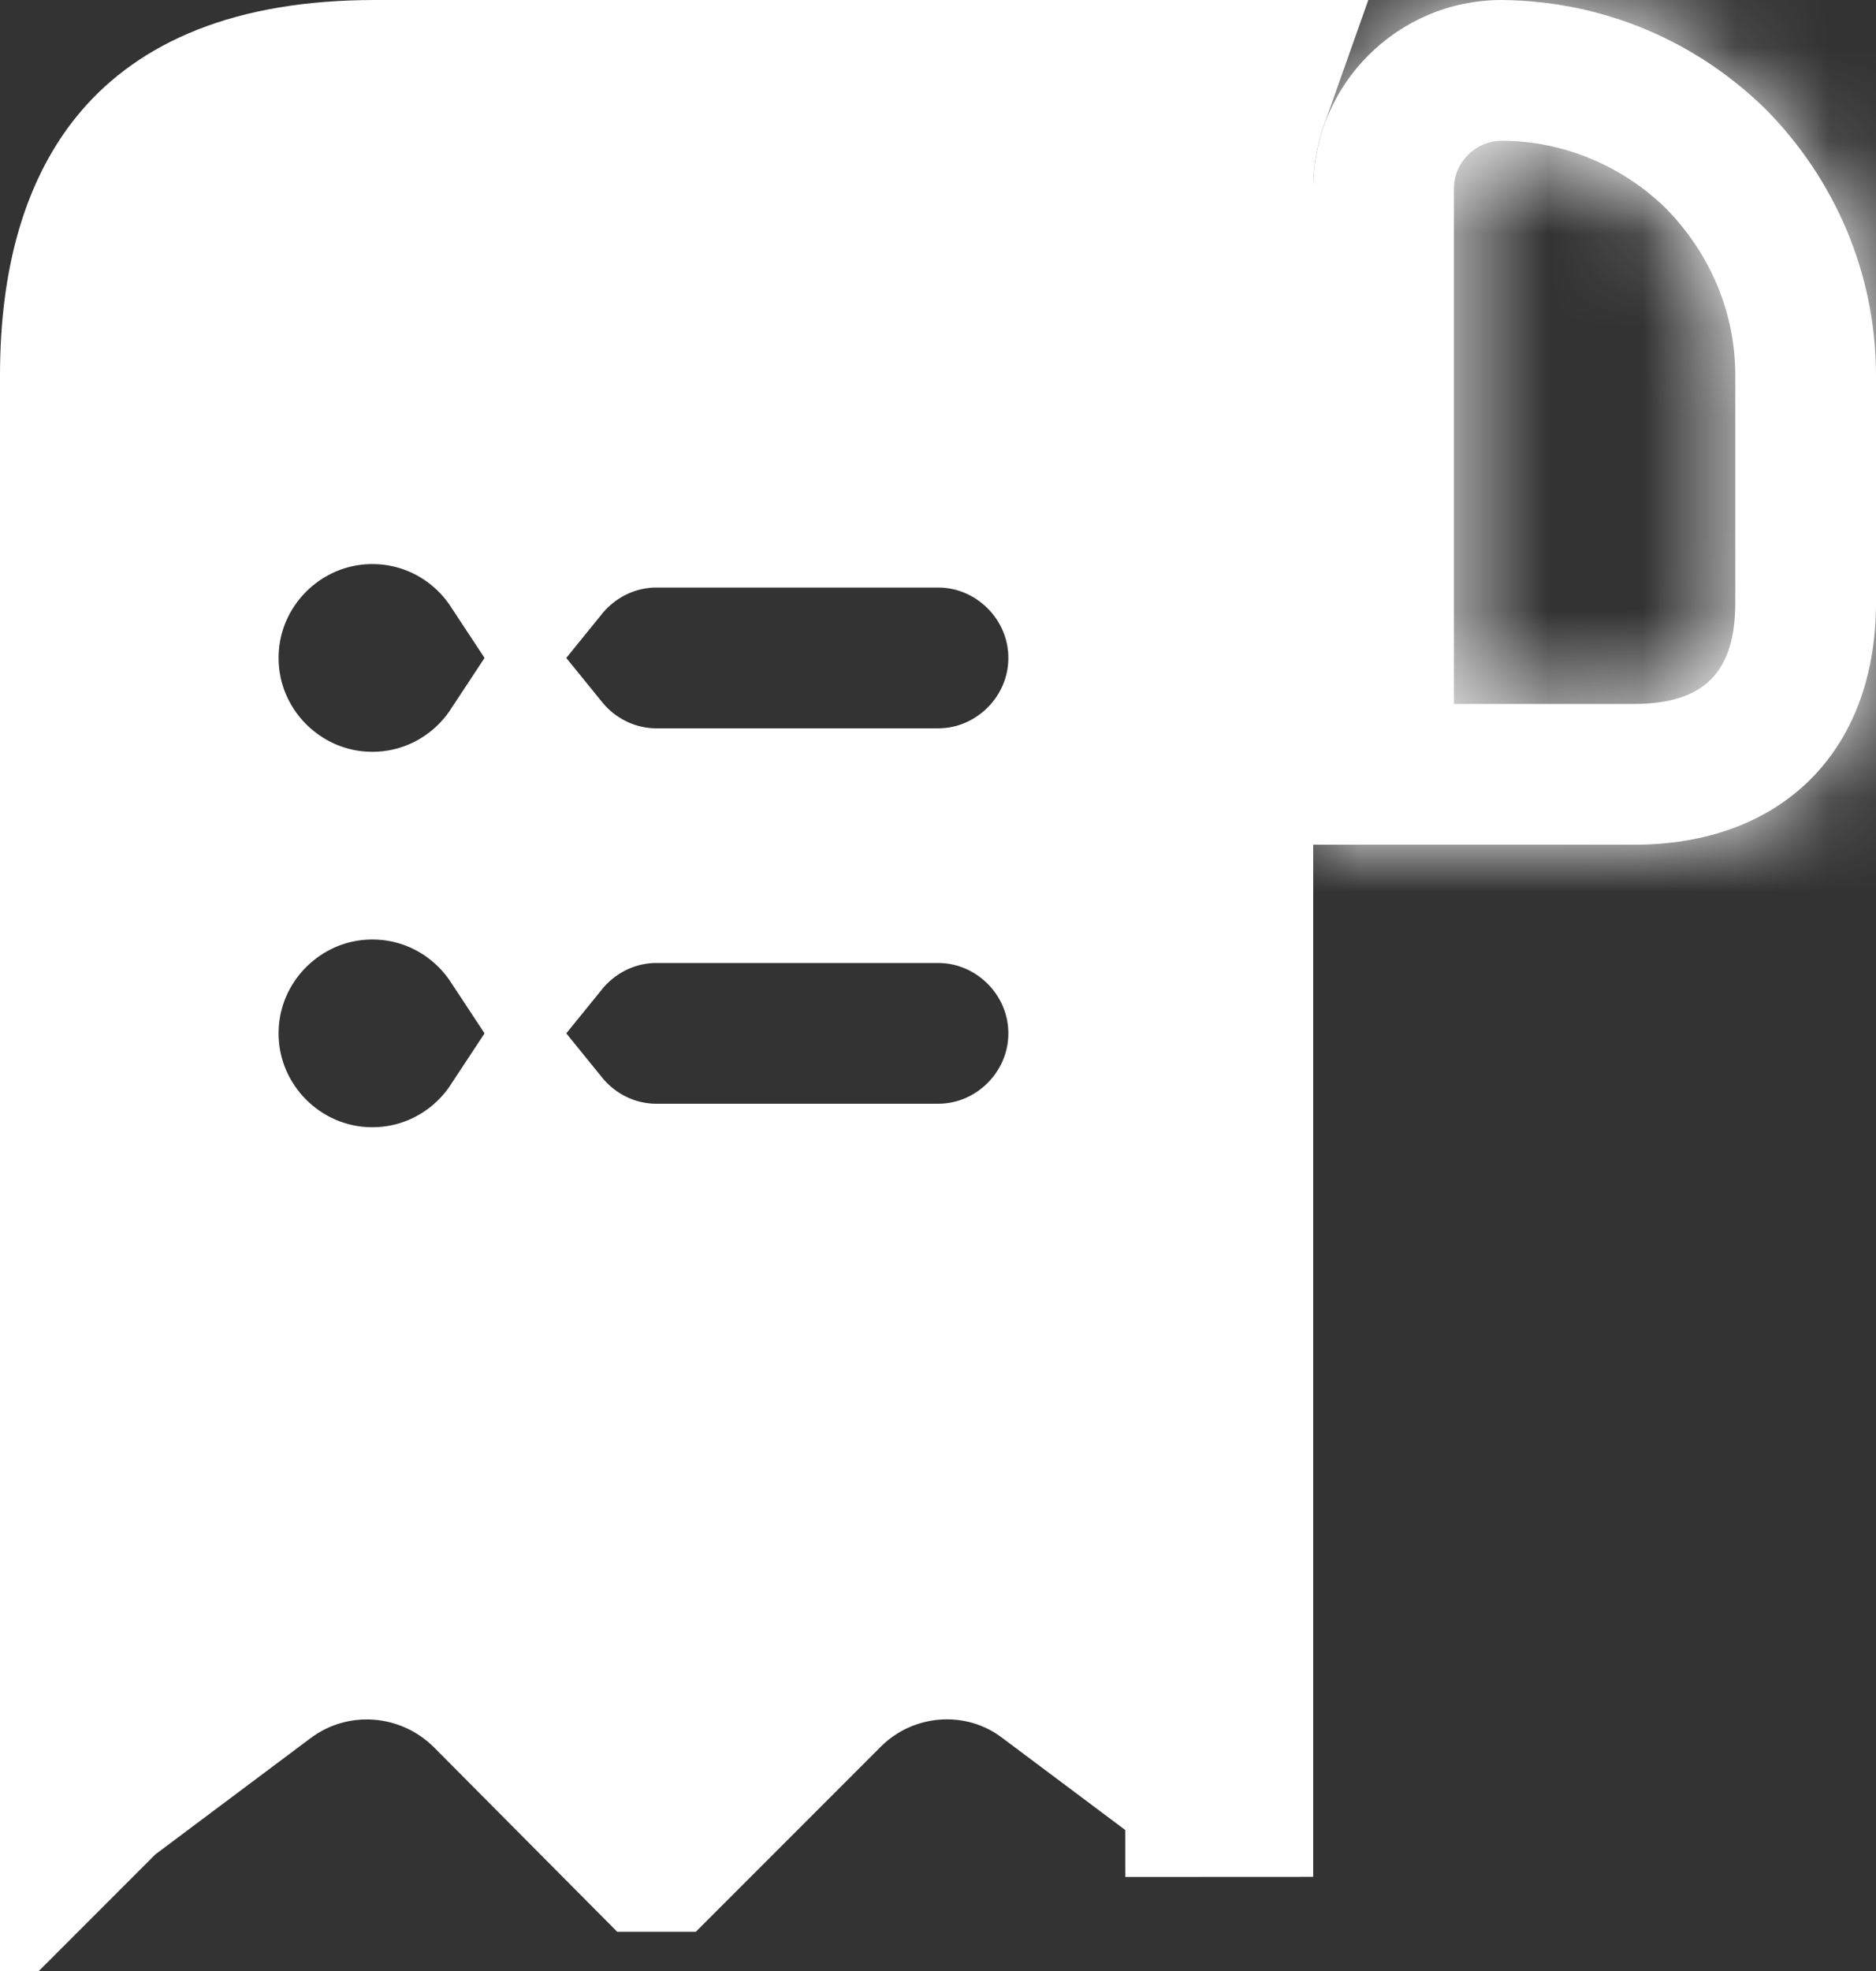 <svg xmlns="http://www.w3.org/2000/svg" width="20" height="21" viewBox="0 0 20 21" fill="none">
    <rect x="0" y="0" width="20" height="21" fill="#333333" stroke="none"/>
    <path d="M3.97 9.01C2.868 9.01 1.97 9.908 1.97 11.01C1.97 12.112 2.868 13.01 3.97 13.01C4.667 13.01 5.282 12.651 5.64 12.108C5.962 12.505 6.453 12.76 7 12.76H10C10.962 12.76 11.75 11.972 11.75 11.01C11.75 10.048 10.962 9.26 10 9.26H7C6.453 9.26 5.962 9.515 5.64 9.912C5.282 9.369 4.667 9.01 3.97 9.01ZM3.97 9.01C4.667 9.01 5.282 8.651 5.64 8.108C5.962 8.505 6.453 8.76 7 8.76H10C10.962 8.76 11.75 7.972 11.75 7.01C11.75 6.048 10.962 5.26 10 5.26H7C6.453 5.26 5.962 5.515 5.64 5.912C5.282 5.369 4.667 5.01 3.97 5.01C2.868 5.01 1.97 5.908 1.97 7.01C1.97 8.112 2.868 9.01 3.97 9.01ZM1.001 18.999L1 19V5V4C1 3.025 1.223 2.298 1.632 1.825C2.017 1.379 2.705 1 4 1H5H13.172C13.061 1.313 13 1.65 13 2V18.997C12.999 18.997 12.998 18.998 12.997 18.998C12.997 18.998 12.997 18.998 12.997 18.998C12.997 18.997 12.996 18.997 12.996 18.997L11.294 17.723C10.499 17.116 9.38 17.206 8.683 17.903L7.004 19.582C7.004 19.582 7.003 19.582 7.003 19.582C7.003 19.582 7.003 19.582 7.002 19.582C7.001 19.582 7.001 19.582 7 19.582C6.999 19.582 6.998 19.582 6.997 19.582C6.997 19.582 6.996 19.582 6.996 19.582L5.339 17.915L5.337 17.913C4.63 17.205 3.513 17.118 2.71 17.72C2.71 17.72 2.71 17.72 2.71 17.72L1.001 18.999L1.001 18.999ZM0.997 19.002C0.997 19.002 0.997 19.002 0.997 19.002C0.997 19.002 0.997 19.002 0.997 19.002Z" fill="white" stroke="white" stroke-width="2"/>
    <mask id="path-2-inside-1_6893_431" fill="white">
    <path d="M16.01 0V1.5C16.67 1.5 17.3 1.77 17.76 2.22C18.24 2.71 18.5 3.34 18.5 4V6.42C18.5 7.16 18.17 7.5 17.42 7.5H15.5V2.01C15.5 1.73 15.73 1.5 16.01 1.5V0ZM16.01 0C14.9 0 14 0.9 14 2.01V9H17.42C19 9 20 8 20 6.42V4C20 2.9 19.55 1.9 18.83 1.17C18.1 0.45 17.11 0.01 16.01 0C16.02 0 16.01 0 16.01 0Z"/>
    </mask>
    <path d="M16.01 0V1.5C16.67 1.5 17.3 1.77 17.76 2.22C18.24 2.71 18.5 3.34 18.5 4V6.42C18.5 7.16 18.17 7.5 17.42 7.5H15.5V2.01C15.5 1.73 15.73 1.5 16.01 1.5V0ZM16.01 0C14.9 0 14 0.9 14 2.01V9H17.42C19 9 20 8 20 6.42V4C20 2.9 19.55 1.9 18.83 1.17C18.1 0.45 17.11 0.01 16.01 0C16.02 0 16.01 0 16.01 0Z" fill="white"/>
    <path d="M16.01 1.5H14.01V3.5H16.01V1.5ZM17.76 2.22L19.189 0.82L19.174 0.805L19.159 0.79L17.76 2.22ZM15.5 7.5H13.5V9.5H15.5V7.5ZM16.01 1.5V3.5H18.01V1.5H16.01ZM14 9H12V11H14V9ZM18.83 1.17L20.254 -0.234L20.244 -0.244L20.234 -0.254L18.83 1.17ZM14.01 0V1.5H18.01V0H14.01ZM16.01 3.5C16.127 3.5 16.261 3.551 16.361 3.65L19.159 0.79C18.339 -0.011 17.213 -0.5 16.01 -0.5V3.5ZM16.331 3.62C16.457 3.748 16.5 3.88 16.5 4H20.5C20.5 2.8 20.023 1.672 19.189 0.82L16.331 3.62ZM16.5 4V6.42H20.5V4H16.5ZM16.5 6.42C16.5 6.539 16.469 6.184 16.822 5.828C17.178 5.47 17.537 5.5 17.42 5.5V9.5C18.053 9.5 18.952 9.36 19.66 8.647C20.366 7.936 20.5 7.041 20.5 6.42H16.5ZM17.42 5.5H15.5V9.5H17.42V5.5ZM17.5 7.5V2.01H13.5V7.5H17.5ZM17.5 2.01C17.5 2.835 16.835 3.5 16.01 3.5V-0.5C14.625 -0.5 13.5 0.625 13.5 2.01H17.5ZM18.01 1.5V0H14.01V1.5H18.01ZM16.01 -2C13.795 -2 12 -0.205 12 2.01H16C16 2.007 16 2.006 16 2.006C16 2.006 16 2.007 16 2.007C16 2.007 16.001 2.005 16.003 2.003C16.005 2.001 16.007 2 16.007 2C16.007 2 16.006 2 16.006 2C16.006 2 16.007 2 16.01 2V-2ZM12 2.01V9H16V2.01H12ZM14 11H17.42V7H14V11ZM17.42 11C18.638 11 19.828 10.606 20.717 9.717C21.606 8.828 22 7.638 22 6.42H18C18 6.782 17.894 6.882 17.888 6.888C17.883 6.894 17.782 7 17.42 7V11ZM22 6.42V4H18V6.42H22ZM22 4C22 2.343 21.321 0.847 20.254 -0.234L17.406 2.574C17.779 2.953 18 3.457 18 4H22ZM20.234 -0.254C19.147 -1.326 17.665 -1.985 16.028 -2L15.992 2C16.555 2.005 17.053 2.226 17.426 2.594L20.234 -0.254ZM16.01 2C16.01 2 16.01 2 16.01 2C16.01 2 16.01 2 16.01 2C16.01 2 16.01 2 16.01 2C16.01 2 16.01 2 16.01 2C16.01 2 16.01 2 16.01 2C16.01 2 16.01 2 16.01 2C16.01 2 16.01 2 16.01 2C16.01 2 16.01 2 16.011 2C16.011 2 16.011 2 16.011 2C16.011 2 16.011 2 16.011 2C16.011 2 16.011 2 16.011 2C16.011 2 16.011 2 16.011 2C16.011 2 16.011 2 16.011 2C16.011 2 16.011 2 16.011 2C16.011 2 16.011 2 16.011 2C16.011 2 16.011 2 16.011 2C16.011 2 16.011 2 16.011 2C16.011 2 16.011 2 16.011 2C16.011 2 16.011 2 16.011 2C16.011 2 16.011 2 16.011 2C16.011 2 16.011 2 16.011 2C16.011 2 16.011 2 16.011 2C16.011 2 16.011 2 16.011 2C16.011 2 16.011 2 16.011 2C16.011 2 16.011 2 16.011 2C16.011 2 16.011 2 16.011 2C16.011 2 16.011 2 16.011 2C16.011 2 16.012 2 16.012 2C16.012 2 16.012 2 16.012 2C16.012 2 16.012 2 16.012 2C16.012 2 16.012 2 16.012 2C16.012 2 16.012 2 16.012 2C16.012 2 16.012 2 16.012 2C16.012 2 16.012 2 16.012 2C16.012 2 16.012 2 16.012 2C16.012 2 16.012 2 16.012 2C16.012 2 16.012 2 16.012 2C16.012 2 16.012 2 16.012 2C16.012 2 16.012 2 16.012 2C16.012 2 16.012 2 16.012 2C16.012 2 16.012 2 16.012 2C16.012 2 16.012 2 16.012 2C16.012 2 16.012 2 16.012 2C16.012 2 16.012 2 16.012 2C16.012 2 16.012 2 16.012 2C16.012 2 16.012 2 16.012 2C16.012 2 16.012 2 16.012 2C16.012 2 16.012 2 16.012 2C16.012 2 16.012 2 16.012 2C16.012 2 16.012 2 16.012 2C16.012 2 16.012 2 16.012 2C16.012 2 16.012 2 16.012 2C16.012 2 16.012 2 16.012 2C16.012 2 16.012 2 16.012 2C16.012 2 16.013 2 16.013 2C16.013 2 16.013 2 16.013 2C16.013 2 16.013 2 16.013 2C16.013 2 16.013 2 16.013 2C16.013 2 16.013 2 16.013 2C16.013 2 16.013 2 16.013 2C16.013 2 16.013 2 16.013 2C16.013 2 16.013 2 16.013 2C16.013 2 16.013 2 16.013 2C16.013 2 16.013 2 16.013 2C16.013 2 16.013 2 16.013 2C16.013 2 16.013 2 16.013 2C16.013 2 16.013 2 16.013 2C16.013 2 16.013 2 16.013 2C16.013 2 16.013 2 16.013 2C16.013 2 16.013 2 16.013 2C16.013 2 16.013 2 16.013 2C16.013 2 16.013 2 16.013 2C16.013 2 16.013 2 16.013 2C16.013 2 16.013 2 16.013 2C16.013 2 16.013 2 16.013 2C16.013 2 16.013 2 16.013 2C16.013 2 16.013 2 16.013 2C16.013 2 16.013 2 16.013 2C16.013 2 16.013 2 16.013 2C16.013 2 16.013 2 16.013 2C16.013 2 16.013 2 16.013 2C16.013 2 16.013 2 16.013 2C16.013 2 16.013 2 16.013 2C16.013 2 16.013 2 16.013 2C16.013 2 16.014 2 16.014 2C16.014 2 16.014 2 16.014 2C16.014 2 16.014 2 16.014 2C16.014 2 16.014 2 16.014 2C16.014 2 16.014 2 16.014 2C16.014 2 16.014 2 16.014 2C16.014 2 16.014 2 16.014 2C16.014 2 16.014 2 16.014 2C16.014 2 16.014 2 16.014 2C16.014 2 16.014 2 16.014 2C16.014 2 16.014 2 16.014 2C16.014 2 16.014 2 16.014 2C16.014 2 16.014 2 16.014 2C16.014 2 16.014 2 16.014 2C16.014 2 16.014 2 16.014 2C16.014 2 16.014 2 16.014 2C16.014 2 16.014 2 16.014 2C16.014 2 16.014 2 16.014 2C16.014 2 16.014 2 16.014 2C16.014 2 16.014 2 16.014 2C16.014 2 16.014 2 16.014 2C16.014 2 16.014 2 16.014 2C16.014 2 16.014 2 16.014 2C16.014 2 16.014 2 16.014 2C16.014 2 16.014 2 16.014 2C16.014 2 16.014 2 16.014 2C16.014 2 16.014 2 16.014 2C16.014 2 16.014 2 16.014 2C16.014 2 16.014 2 16.014 2C16.014 2 16.014 2 16.014 2C16.014 2 16.014 2 16.014 2C16.014 2 16.014 2 16.014 2C16.014 2 16.014 2 16.014 2C16.014 2 16.014 2 16.014 2C16.014 2 16.014 2 16.014 2C16.014 2 16.014 2 16.014 2C16.014 2 16.014 2 16.014 2C16.014 2 16.014 2 16.014 2C16.014 2 16.014 2 16.014 2C16.014 2 16.014 2 16.014 2C16.014 2 16.014 2 16.014 2C16.014 2 16.014 2 16.014 2C16.014 2 16.014 2 16.014 2C16.014 2 16.014 2 16.014 2C16.014 2 16.014 2 16.014 2C16.014 2 16.014 2 16.014 2C16.014 2 16.014 2 16.014 2C16.014 2 16.014 2 16.014 2C16.014 2 16.014 2 16.014 2C16.014 2 16.014 2 16.014 2C16.014 2 16.014 2 16.014 2C16.014 2 16.014 2 16.014 2C16.014 2 16.014 2 16.014 2C16.014 2 16.014 2 16.014 2C16.014 2 16.014 2 16.014 2C16.014 2 16.014 2 16.014 2C16.014 2 16.014 2 16.014 2C16.014 2 16.014 2 16.014 2C16.014 2 16.014 2 16.014 2C16.014 2 16.014 2 16.014 2C16.014 2 16.014 2 16.014 2C16.014 2 16.014 2 16.014 2C16.014 2 16.014 2 16.014 2C16.014 2 16.014 2 16.014 2C16.014 2 16.014 2 16.014 2C16.014 2 16.014 2 16.014 2C16.014 2 16.014 2 16.014 2C16.014 2 16.014 2 16.014 2C16.014 2 16.014 2 16.014 2C16.014 2 16.014 2 16.014 2C16.014 2 16.014 2 16.014 2C16.014 2 16.014 2 16.014 2C16.014 2 16.014 2 16.014 2C16.014 2 16.014 2 16.014 2C16.014 2 16.014 2 16.014 2C16.014 2 16.014 2 16.014 2C16.014 2 16.014 2 16.014 2C16.014 2 16.014 2 16.014 2C16.014 2 16.014 2 16.014 2C16.014 2 16.014 2 16.014 2C16.014 2 16.014 2 16.014 2C16.014 2 16.014 2 16.014 2C16.014 2 16.014 2 16.014 2C16.014 2 16.014 2 16.014 2C16.014 2 16.014 2 16.014 2C16.014 2 16.014 2 16.014 2C16.014 2 16.014 0 16.014 -2C16.014 -2 16.014 -2 16.014 -2H16.014C16.014 -2 16.014 -2 16.014 -2C16.014 -2 16.014 -2 16.014 -2C16.014 -2 16.014 -2 16.014 -2C16.014 -2 16.014 -2 16.014 -2C16.014 -2 16.014 -2 16.014 -2C16.014 -2 16.014 -2 16.014 -2C16.014 -2 16.014 -2 16.014 -2C16.014 -2 16.014 -2 16.014 -2C16.014 -2 16.014 -2 16.014 -2C16.014 -2 16.014 -2 16.014 -2C16.014 -2 16.014 -2 16.014 -2C16.014 -2 16.014 -2 16.014 -2C16.014 -2 16.014 -2 16.014 -2C16.014 -2 16.014 -2 16.014 -2C16.014 -2 16.014 -2 16.014 -2C16.014 -2 16.014 -2 16.014 -2C16.014 -2 16.014 -2 16.014 -2C16.014 -2 16.014 -2 16.014 -2C16.014 -2 16.014 -2 16.014 -2C16.014 -2 16.014 -2 16.014 -2C16.014 -2 16.014 -2 16.014 -2C16.014 -2 16.014 -2 16.014 -2C16.014 -2 16.014 -2 16.014 -2C16.014 -2 16.014 -2 16.014 -2C16.014 -2 16.014 -2 16.014 -2C16.014 -2 16.014 -2 16.014 -2C16.014 -2 16.014 -2 16.014 -2C16.014 -2 16.014 -2 16.014 -2C16.014 -2 16.014 -2 16.014 -2C16.014 -2 16.014 -2 16.014 -2C16.014 -2 16.014 -2 16.014 -2C16.014 -2 16.014 -2 16.014 -2C16.014 -2 16.014 -2 16.014 -2C16.014 -2 16.014 -2 16.014 -2C16.014 -2 16.014 -2 16.014 -2C16.014 -2 16.014 -2 16.014 -2C16.014 -2 16.014 -2 16.014 -2C16.014 -2 16.014 -2 16.014 -2C16.014 -2 16.014 -2 16.014 -2C16.014 -2 16.014 -2 16.014 -2C16.014 -2 16.014 -2 16.014 -2C16.014 -2 16.014 -2 16.014 -2C16.014 -2 16.014 -2 16.014 -2C16.014 -2 16.014 -2 16.014 -2C16.014 -2 16.014 -2 16.014 -2C16.014 -2 16.014 -2 16.014 -2C16.014 -2 16.014 -2 16.014 -2C16.014 -2 16.014 -2 16.014 -2C16.014 -2 16.014 -2 16.014 -2C16.014 -2 16.014 -2 16.014 -2C16.014 -2 16.014 -2 16.014 -2C16.014 -2 16.014 -2 16.014 -2C16.014 -2 16.014 -2 16.014 -2C16.014 -2 16.014 -2 16.014 -2C16.014 -2 16.014 -2 16.014 -2C16.014 -2 16.014 -2 16.014 -2C16.014 -2 16.014 -2 16.014 -2C16.014 -2 16.014 -2 16.014 -2C16.014 -2 16.014 -2 16.014 -2C16.014 -2 16.014 -2 16.014 -2C16.014 -2 16.014 -2 16.014 -2C16.014 -2 16.014 -2 16.014 -2C16.014 -2 16.014 -2 16.014 -2C16.014 -2 16.014 -2 16.014 -2C16.014 -2 16.014 -2 16.014 -2C16.014 -2 16.014 -2 16.014 -2C16.014 -2 16.014 -2 16.014 -2C16.014 -2 16.014 -2 16.014 -2C16.014 -2 16.014 -2 16.014 -2C16.014 -2 16.014 -2 16.014 -2C16.014 -2 16.014 -2 16.014 -2C16.014 -2 16.014 -2 16.014 -2C16.014 -2 16.014 -2 16.014 -2C16.014 -2 16.014 -2 16.014 -2C16.014 -2 16.014 -2 16.014 -2C16.014 -2 16.014 -2 16.014 -2C16.014 -2 16.014 -2 16.014 -2C16.014 -2 16.014 -2 16.014 -2C16.014 -2 16.014 -2 16.014 -2C16.014 -2 16.014 -2 16.014 -2C16.014 -2 16.014 -2 16.014 -2C16.014 -2 16.014 -2 16.014 -2C16.014 -2 16.014 -2 16.014 -2C16.014 -2 16.014 -2 16.014 -2C16.014 -2 16.014 -2 16.014 -2C16.014 -2 16.014 -2 16.014 -2C16.014 -2 16.014 -2 16.014 -2C16.014 -2 16.014 -2 16.014 -2C16.014 -2 16.014 -2 16.014 -2C16.014 -2 16.014 -2 16.014 -2C16.014 -2 16.014 -2 16.014 -2C16.014 -2 16.014 -2 16.014 -2C16.014 -2 16.014 -2 16.014 -2C16.014 -2 16.014 -2 16.014 -2C16.014 -2 16.014 -2 16.014 -2C16.014 -2 16.014 -2 16.014 -2C16.014 -2 16.014 -2 16.014 -2C16.014 -2 16.014 -2 16.014 -2C16.014 -2 16.014 -2 16.014 -2C16.014 -2 16.014 -2 16.014 -2C16.014 -2 16.014 -2 16.014 -2C16.014 -2 16.014 -2 16.014 -2C16.013 -2 16.013 -2 16.013 -2C16.013 -2 16.013 -2 16.013 -2C16.013 -2 16.013 -2 16.013 -2C16.013 -2 16.013 -2 16.013 -2C16.013 -2 16.013 -2 16.013 -2C16.013 -2 16.013 -2 16.013 -2C16.013 -2 16.013 -2 16.013 -2C16.013 -2 16.013 -2 16.013 -2C16.013 -2 16.013 -2 16.013 -2C16.013 -2 16.013 -2 16.013 -2C16.013 -2 16.013 -2 16.013 -2C16.013 -2 16.013 -2 16.013 -2C16.013 -2 16.013 -2 16.013 -2C16.013 -2 16.013 -2 16.013 -2C16.013 -2 16.013 -2 16.013 -2C16.013 -2 16.013 -2 16.013 -2C16.013 -2 16.013 -2 16.013 -2C16.013 -2 16.013 -2 16.013 -2C16.013 -2 16.013 -2 16.013 -2C16.013 -2 16.013 -2 16.013 -2C16.013 -2 16.013 -2 16.013 -2C16.013 -2 16.013 -2 16.013 -2C16.013 -2 16.013 -2 16.013 -2C16.013 -2 16.013 -2 16.013 -2C16.013 -2 16.013 -2 16.013 -2C16.013 -2 16.013 -2 16.013 -2C16.013 -2 16.013 -2 16.013 -2C16.013 -2 16.013 -2 16.013 -2C16.013 -2 16.013 -2 16.013 -2C16.013 -2 16.013 -2 16.013 -2C16.013 -2 16.013 -2 16.013 -2C16.013 -2 16.013 -2 16.013 -2C16.013 -2 16.013 -2 16.013 -2C16.013 -2 16.013 -2 16.013 -2C16.013 -2 16.013 -2 16.013 -2C16.013 -2 16.013 -2 16.013 -2C16.013 -2 16.013 -2 16.013 -2C16.013 -2 16.013 -2 16.013 -2C16.013 -2 16.013 -2 16.013 -2C16.013 -2 16.013 -2 16.013 -2C16.013 -2 16.013 -2 16.013 -2C16.013 -2 16.013 -2 16.013 -2C16.013 -2 16.013 -2 16.013 -2C16.013 -2 16.013 -2 16.013 -2C16.013 -2 16.013 -2 16.013 -2C16.013 -2 16.013 -2 16.013 -2C16.013 -2 16.013 -2 16.013 -2C16.013 -2 16.013 -2 16.013 -2C16.013 -2 16.013 -2 16.013 -2C16.013 -2 16.012 -2 16.012 -2C16.012 -2 16.012 -2 16.012 -2C16.012 -2 16.012 -2 16.012 -2C16.012 -2 16.012 -2 16.012 -2C16.012 -2 16.012 -2 16.012 -2C16.012 -2 16.012 -2 16.012 -2C16.012 -2 16.012 -2 16.012 -2C16.012 -2 16.012 -2 16.012 -2C16.012 -2 16.012 -2 16.012 -2C16.012 -2 16.012 -2 16.012 -2C16.012 -2 16.012 -2 16.012 -2C16.012 -2 16.012 -2 16.012 -2C16.012 -2 16.012 -2 16.012 -2C16.012 -2 16.012 -2 16.012 -2C16.012 -2 16.012 -2 16.012 -2C16.012 -2 16.012 -2 16.012 -2C16.012 -2 16.012 -2 16.012 -2C16.012 -2 16.012 -2 16.012 -2C16.012 -2 16.012 -2 16.012 -2C16.012 -2 16.012 -2 16.012 -2C16.012 -2 16.012 -2 16.012 -2C16.012 -2 16.012 -2 16.012 -2C16.012 -2 16.012 -2 16.012 -2C16.012 -2 16.012 -2 16.012 -2C16.012 -2 16.012 -2 16.012 -2C16.012 -2 16.012 -2 16.012 -2C16.012 -2 16.012 -2 16.012 -2C16.012 -2 16.012 -2 16.012 -2C16.012 -2 16.012 -2 16.012 -2C16.012 -2 16.012 -2 16.012 -2C16.012 -2 16.012 -2 16.012 -2C16.012 -2 16.012 -2 16.012 -2C16.012 -2 16.012 -2 16.012 -2C16.012 -2 16.012 -2 16.012 -2C16.012 -2 16.012 -2 16.012 -2C16.012 -2 16.012 -2 16.012 -2C16.012 -2 16.012 -2 16.012 -2C16.012 -2 16.012 -2 16.012 -2C16.012 -2 16.012 -2 16.012 -2C16.012 -2 16.012 -2 16.012 -2C16.012 -2 16.012 -2 16.012 -2C16.012 -2 16.012 -2 16.012 -2C16.012 -2 16.012 -2 16.012 -2C16.012 -2 16.012 -2 16.012 -2C16.012 -2 16.012 -2 16.012 -2C16.012 -2 16.012 -2 16.012 -2C16.012 -2 16.012 -2 16.012 -2C16.012 -2 16.012 -2 16.012 -2C16.012 -2 16.012 -2 16.012 -2C16.012 -2 16.012 -2 16.012 -2C16.012 -2 16.012 -2 16.012 -2C16.012 -2 16.012 -2 16.012 -2C16.012 -2 16.012 -2 16.012 -2C16.012 -2 16.012 -2 16.012 -2C16.012 -2 16.012 -2 16.012 -2C16.012 -2 16.012 -2 16.012 -2C16.012 -2 16.012 -2 16.012 -2C16.012 -2 16.011 -2 16.011 -2C16.011 -2 16.011 -2 16.011 -2C16.011 -2 16.011 -2 16.011 -2C16.011 -2 16.011 -2 16.011 -2C16.011 -2 16.011 -2 16.011 -2C16.011 -2 16.011 -2 16.011 -2C16.011 -2 16.011 -2 16.011 -2C16.011 -2 16.011 -2 16.011 -2C16.011 -2 16.011 -2 16.011 -2C16.011 -2 16.011 -2 16.011 -2C16.011 -2 16.011 -2 16.011 -2C16.011 -2 16.011 -2 16.011 -2C16.011 -2 16.011 -2 16.011 -2C16.011 -2 16.011 -2 16.011 -2C16.011 -2 16.011 -2 16.011 -2C16.011 -2 16.011 -2 16.011 -2C16.011 -2 16.011 -2 16.011 -2C16.011 -2 16.011 -2 16.011 -2C16.011 -2 16.011 -2 16.011 -2C16.011 -2 16.011 -2 16.011 -2C16.011 -2 16.011 -2 16.011 -2C16.011 -2 16.011 -2 16.011 -2C16.011 -2 16.011 -2 16.011 -2C16.011 -2 16.011 -2 16.011 -2C16.011 -2 16.011 -2 16.011 -2C16.011 -2 16.011 -2 16.011 -2C16.011 -2 16.011 -2 16.011 -2C16.011 -2 16.011 -2 16.011 -2C16.011 -2 16.011 -2 16.011 -2C16.011 -2 16.011 -2 16.011 -2C16.011 -2 16.011 -2 16.011 -2C16.011 -2 16.011 -2 16.011 -2C16.011 -2 16.011 -2 16.011 -2C16.011 -2 16.011 -2 16.011 -2C16.011 -2 16.011 -2 16.011 -2C16.011 -2 16.011 -2 16.011 -2C16.011 -2 16.011 -2 16.011 -2C16.011 -2 16.011 -2 16.011 -2C16.011 -2 16.011 -2 16.011 -2C16.011 -2 16.011 -2 16.011 -2C16.011 -2 16.011 -2 16.011 -2C16.011 -2 16.011 -2 16.011 -2C16.011 -2 16.011 -2 16.011 -2C16.011 -2 16.011 -2 16.011 -2C16.011 -2 16.011 -2 16.011 -2C16.011 -2 16.011 -2 16.011 -2C16.011 -2 16.011 -2 16.011 -2C16.011 -2 16.011 -2 16.011 -2C16.011 -2 16.011 -2 16.011 -2C16.011 -2 16.011 -2 16.011 -2C16.011 -2 16.011 -2 16.011 -2C16.011 -2 16.011 -2 16.011 -2C16.011 -2 16.011 -2 16.011 -2C16.011 -2 16.011 -2 16.011 -2C16.011 -2 16.011 -2 16.011 -2C16.011 -2 16.011 -2 16.011 -2C16.011 -2 16.011 -2 16.011 -2C16.011 -2 16.011 -2 16.011 -2C16.011 -2 16.011 -2 16.011 -2C16.011 -2 16.011 -2 16.011 -2C16.011 -2 16.011 -2 16.011 -2C16.011 -2 16.011 -2 16.011 -2C16.011 -2 16.011 -2 16.011 -2C16.011 -2 16.011 -2 16.01 -2C16.01 -2 16.01 -2 16.01 -2C16.01 -2 16.01 -2 16.01 -2C16.01 -2 16.01 -2 16.01 -2C16.01 -2 16.01 -2 16.01 -2C16.01 -2 16.01 -2 16.01 -2C16.01 -2 16.01 -2 16.01 -2C16.01 -2 16.01 -2 16.01 -2C16.01 -2 16.01 -2 16.01 -2C16.01 -2 16.01 -2 16.01 -2C16.01 -2 16.01 -2 16.01 -2C16.01 -2 16.01 -2 16.01 -2C16.01 -2 16.01 -2 16.01 -2C16.01 -2 16.01 -2 16.01 -2C16.01 -2 16.01 -2 16.01 -2C16.01 -2 16.01 -2 16.01 -2C16.01 -2 16.01 -2 16.01 -2C16.01 -2 16.01 -2 16.01 -2C16.01 -2 16.01 -2 16.01 -2C16.01 -2 16.01 -2 16.01 -2C16.01 -2 16.01 -2 16.01 -2C16.01 -2 16.01 -2 16.01 -2C16.01 -2 16.01 -2 16.01 -2C16.01 -2 16.01 -2 16.01 -2C16.01 -2 16.01 -2 16.01 -2C16.01 -2 16.01 -2 16.01 -2C16.01 -2 16.01 -2 16.01 -2C16.01 -2 16.01 -2 16.01 -2C16.01 -2 16.01 -2 16.01 -2C16.01 -2 16.01 -2 16.01 -2C16.01 -2 16.01 -2 16.01 -2C16.01 -2 16.01 -2 16.01 -2C16.01 -2 16.01 -2 16.01 -2C16.01 -2 16.01 -2 16.01 -2C16.01 -2 16.01 -2 16.01 -2C16.01 -2 16.01 -2 16.01 -2C16.01 -2 16.01 -2 16.01 -2C16.01 -2 16.01 -2 16.01 -2C16.01 -2 16.01 -2 16.01 -2C16.01 -2 16.01 -2 16.01 -2C16.01 -2 16.01 -2 16.01 -2C16.01 -2 16.01 -2 16.01 -2C16.01 -2 16.01 -2 16.01 -2C16.01 -2 16.01 -2 16.01 -2C16.01 -2 16.01 -2 16.01 -2C16.01 -2 16.01 -2 16.01 -2C16.01 -2 16.01 -2 16.01 -2C16.01 -2 16.01 -2 16.01 -2C16.01 -2 16.01 -2 16.01 -2C16.01 -2 16.01 -2 16.01 -2C16.01 -2 16.01 -2 16.01 -2C16.01 -2 16.01 -2 16.01 -2C16.01 -2 16.01 -2 16.01 -2C16.01 -2 16.01 -2 16.01 -2C16.01 -2 16.01 -2 16.01 -2C16.01 -2 16.01 -2 16.01 -2C16.01 -2 16.01 -2 16.01 -2C16.01 -2 16.01 -2 16.01 -2C16.01 -2 16.01 -2 16.01 -2C16.01 -2 16.01 -2 16.01 -2C16.01 -2 16.01 -2 16.01 -2C16.01 -2 16.01 -2 16.01 -2C16.01 -2 16.01 -2 16.01 -2C16.01 -2 16.01 -2 16.01 -2C16.01 -2 16.01 -2 16.01 -2C16.01 -2 16.01 -2 16.01 -2C16.01 -2 16.01 -2 16.01 -2C16.01 -2 16.01 -2 16.01 0C16.01 2 16.01 2 16.01 2C16.01 2 16.01 2 16.01 2C16.01 2 16.01 2 16.01 2C16.01 2 16.01 2 16.01 2C16.01 2 16.01 2 16.01 2C16.01 2 16.01 2 16.01 2C16.01 2 16.01 2 16.01 2C16.01 2 16.01 2 16.01 2C16.01 2 16.01 2 16.01 2C16.01 2 16.01 2 16.01 2C16.01 2 16.01 2 16.01 2C16.01 2 16.01 2 16.01 2C16.01 2 16.01 2 16.01 2C16.01 2 16.01 2 16.01 2C16.01 2 16.01 2 16.01 2C16.01 2 16.01 2 16.01 2C16.01 2 16.01 2 16.01 2C16.01 2 16.01 2 16.01 2C16.01 2 16.01 2 16.01 2C16.01 2 16.01 2 16.01 2C16.01 2 16.01 2 16.01 2C16.01 2 16.01 2 16.01 2C16.01 2 16.01 2 16.01 2C16.01 2 16.01 2 16.01 2C16.01 2 16.01 2 16.01 2C16.01 2 16.01 2 16.01 2C16.01 2 16.01 2 16.01 2C16.01 2 16.01 2 16.01 2C16.01 2 16.01 2 16.01 2C16.01 2 16.01 2 16.01 2C16.01 2 16.01 2 16.01 2C16.01 2 16.01 2 16.01 2C16.01 2 16.01 2 16.01 2C16.01 2 16.01 2 16.01 2C16.01 2 16.01 2 16.01 2C16.01 2 16.01 2 16.01 2C16.01 2 16.01 2 16.01 2C16.01 2 16.01 2 16.01 2C16.01 2 16.01 2 16.01 2C16.01 2 16.01 2 16.01 2C16.01 2 16.01 2 16.01 2C16.01 2 16.01 2 16.01 2C16.01 2 16.01 2 16.01 2C16.01 2 16.01 2 16.01 2C16.01 2 16.01 2 16.01 2C16.01 2 16.01 2 16.01 2C16.01 2 16.01 2 16.01 2C16.01 2 16.01 2 16.01 2C16.01 2 16.01 2 16.01 2C16.01 2 16.01 2 16.01 2C16.01 2 16.01 2 16.01 2C16.01 2 16.01 2 16.01 2C16.01 2 16.01 2 16.01 2C16.01 2 16.01 2 16.01 2C16.01 2 16.01 2 16.01 2C16.01 2 16.01 2 16.01 2C16.01 2 16.01 2 16.01 2C16.01 2 16.01 2 16.01 2C16.01 2 16.01 2 16.01 2C16.01 2 16.01 2 16.01 2C16.01 2 16.01 2 16.01 2C16.01 2 16.01 2 16.01 2C16.01 2 16.01 2 16.01 2C16.01 2 16.01 2 16.01 2C16.01 2 16.01 2 16.01 2C16.01 2 16.01 2 16.01 2C16.01 2 16.01 2 16.01 2C16.011 2 16.011 2 16.011 2C16.011 2 16.011 2 16.011 2C16.011 2 16.011 2 16.011 2C16.011 2 16.011 2 16.011 2C16.011 2 16.011 2 16.011 2C16.011 2 16.011 2 16.011 2C16.011 2 16.011 2 16.011 2C16.011 2 16.011 2 16.011 2C16.011 2 16.011 2 16.011 2C16.011 2 16.011 2 16.011 2C16.011 2 16.011 2 16.011 2C16.011 2 16.011 2 16.011 2C16.011 2 16.011 2 16.011 2C16.011 2 16.011 2 16.011 2C16.011 2 16.011 2 16.011 2C16.011 2 16.011 2 16.011 2C16.011 2 16.011 2 16.011 2C16.011 2 16.011 2 16.011 2C16.011 2 16.011 2 16.011 2C16.011 2 16.011 2 16.011 2C16.011 2 16.011 2 16.011 2C16.011 2 16.011 2 16.011 2C16.011 2 16.011 2 16.011 2C16.011 2 16.011 2 16.011 2C16.011 2 16.011 2 16.011 2C16.011 2 16.011 2 16.011 2C16.011 2 16.011 2 16.011 2C16.011 2 16.011 2 16.011 2C16.011 2 16.011 2 16.011 2C16.011 2 16.011 2 16.011 2C16.011 2 16.011 2 16.011 2C16.011 2 16.011 2 16.011 2C16.011 2 16.011 2 16.011 2C16.011 2 16.011 2 16.011 2C16.011 2 16.011 2 16.011 2C16.011 2 16.011 2 16.011 2C16.011 2 16.011 2 16.011 2C16.011 2 16.011 2 16.011 2C16.011 2 16.011 2 16.011 2C16.011 2 16.011 2 16.011 2C16.011 2 16.011 2 16.011 2C16.011 2 16.011 2 16.011 2C16.011 2 16.011 2 16.011 2C16.011 2 16.011 2 16.011 2C16.011 2 16.011 2 16.011 2C16.011 2 16.011 2 16.011 2C16.011 2 16.011 2 16.011 2C16.011 2 16.011 2 16.011 2C16.011 2 16.011 2 16.011 2C16.011 2 16.011 2 16.011 2C16.011 2 16.011 2 16.011 2C16.011 2 16.011 2 16.011 2C16.011 2 16.011 2 16.011 2C16.011 2 16.011 2 16.011 2C16.011 2 16.011 2 16.011 2C16.011 2 16.011 2 16.011 2C16.011 2 16.011 2 16.011 2C16.011 2 16.011 2 16.011 2C16.011 2 16.011 2 16.011 2C16.011 2 16.011 2 16.011 2C16.011 2 16.011 2 16.011 2C16.011 2 16.011 2 16.011 2C16.011 2 16.011 2 16.011 2C16.011 2 16.012 2 16.012 2C16.012 2 16.012 2 16.012 2C16.012 2 16.012 2 16.012 2C16.012 2 16.012 2 16.012 2C16.012 2 16.012 2 16.012 2C16.012 2 16.012 2 16.012 2C16.012 2 16.012 2 16.012 2C16.012 2 16.012 2 16.012 2C16.012 2 16.012 2 16.012 2C16.012 2 16.012 2 16.012 2C16.012 2 16.012 2 16.012 2C16.012 2 16.012 2 16.012 2C16.012 2 16.012 2 16.012 2C16.012 2 16.012 2 16.012 2C16.012 2 16.012 2 16.012 2C16.012 2 16.012 2 16.012 2C16.012 2 16.012 2 16.012 2C16.012 2 16.012 2 16.012 2C16.012 2 16.012 2 16.012 2C16.012 2 16.012 2 16.012 2C16.012 2 16.012 2 16.012 2C16.012 2 16.012 2 16.012 2C16.012 2 16.012 2 16.012 2C16.012 2 16.012 2 16.012 2C16.012 2 16.012 2 16.012 2C16.012 2 16.012 2 16.012 2C16.012 2 16.012 2 16.012 2C16.012 2 16.012 2 16.012 2C16.012 2 16.012 2 16.012 2C16.012 2 16.012 2 16.012 2C16.012 2 16.012 2 16.012 2C16.012 2 16.012 2 16.012 2C16.012 2 16.012 2 16.012 2C16.012 2 16.012 2 16.012 2C16.012 2 16.012 2 16.012 2C16.012 2 16.012 2 16.012 2C16.012 2 16.012 2 16.012 2C16.012 2 16.012 2 16.012 2C16.012 2 16.012 2 16.012 2C16.012 2 16.012 2 16.012 2C16.012 2 16.012 2 16.012 2C16.012 2 16.012 2 16.012 2C16.012 2 16.012 2 16.012 2C16.012 2 16.012 2 16.012 2C16.012 2 16.012 2 16.012 2C16.012 2 16.012 2 16.012 2C16.012 2 16.012 2 16.012 2C16.012 2 16.012 2 16.012 2C16.012 2 16.012 2 16.012 2C16.012 2 16.012 2 16.012 2C16.012 2 16.012 2 16.012 2C16.012 2 16.012 2 16.012 2C16.012 2 16.012 2 16.012 2C16.012 2 16.012 2 16.012 2C16.012 2 16.012 2 16.012 2C16.012 2 16.012 2 16.012 2C16.012 2 16.012 2 16.012 2C16.012 2 16.013 2 16.013 2C16.013 2 16.013 2 16.013 2C16.013 2 16.013 2 16.013 2C16.013 2 16.013 2 16.013 2C16.013 2 16.013 2 16.013 2C16.013 2 16.013 2 16.013 2C16.013 2 16.013 2 16.013 2C16.013 2 16.013 2 16.013 2C16.013 2 16.013 2 16.013 2C16.013 2 16.013 2 16.013 2C16.013 2 16.013 2 16.013 2C16.013 2 16.013 2 16.013 2C16.013 2 16.013 2 16.013 2C16.013 2 16.013 2 16.013 2C16.013 2 16.013 2 16.013 2C16.013 2 16.013 2 16.013 2C16.013 2 16.013 2 16.013 2C16.013 2 16.013 2 16.013 2C16.013 2 16.013 2 16.013 2C16.013 2 16.013 2 16.013 2C16.013 2 16.013 2 16.013 2C16.013 2 16.013 2 16.013 2C16.013 2 16.013 2 16.013 2C16.013 2 16.013 2 16.013 2C16.013 2 16.013 2 16.013 2C16.013 2 16.013 2 16.013 2C16.013 2 16.013 2 16.013 2C16.013 2 16.013 2 16.013 2C16.013 2 16.013 2 16.013 2C16.013 2 16.013 2 16.013 2C16.013 2 16.013 2 16.013 2C16.013 2 16.013 2 16.013 2C16.013 2 16.013 2 16.013 2C16.013 2 16.013 2 16.013 2C16.013 2 16.013 2 16.013 2C16.013 2 16.013 2 16.013 2C16.013 2 16.013 2 16.013 2C16.013 2 16.013 2 16.013 2C16.013 2 16.013 2 16.013 2C16.013 2 16.013 2 16.013 2C16.013 2 16.013 2 16.013 2C16.013 2 16.013 2 16.013 2C16.013 2 16.013 2 16.013 2C16.013 2 16.013 2 16.013 2C16.013 2 16.013 2 16.013 2C16.013 2 16.013 2 16.013 2C16.013 2 16.013 2 16.013 2C16.013 2 16.013 2 16.013 2C16.013 2 16.013 2 16.013 2C16.013 2 16.013 2 16.014 2C16.014 2 16.014 2 16.014 2C16.014 2 16.014 2 16.014 2C16.014 2 16.014 2 16.014 2C16.014 2 16.014 2 16.014 2C16.014 2 16.014 2 16.014 2C16.014 2 16.014 2 16.014 2C16.014 2 16.014 2 16.014 2C16.014 2 16.014 2 16.014 2C16.014 2 16.014 2 16.014 2C16.014 2 16.014 2 16.014 2C16.014 2 16.014 2 16.014 2C16.014 2 16.014 2 16.014 2C16.014 2 16.014 2 16.014 2C16.014 2 16.014 2 16.014 2C16.014 2 16.014 2 16.014 2C16.014 2 16.014 2 16.014 2C16.014 2 16.014 2 16.014 2C16.014 2 16.014 2 16.014 2C16.014 2 16.014 2 16.014 2C16.014 2 16.014 2 16.014 2C16.014 2 16.014 2 16.014 2C16.014 2 16.014 2 16.014 2C16.014 2 16.014 2 16.014 2C16.014 2 16.014 2 16.014 2C16.014 2 16.014 2 16.014 2C16.014 2 16.014 2 16.014 2C16.014 2 16.014 2 16.014 2C16.014 2 16.014 2 16.014 2C16.014 2 16.014 2 16.014 2C16.014 2 16.014 2 16.014 2C16.014 2 16.014 2 16.014 2C16.014 2 16.014 2 16.014 2C16.014 2 16.014 2 16.014 2C16.014 2 16.014 2 16.014 2C16.014 2 16.014 2 16.014 2C16.014 2 16.014 2 16.014 2C16.014 2 16.014 2 16.014 2C16.014 2 16.014 2 16.014 2C16.014 2 16.014 2 16.014 2C16.014 2 16.014 2 16.014 2C16.014 2 16.014 2 16.014 2C16.014 2 16.014 2 16.014 2C16.014 2 16.014 2 16.014 2C16.014 2 16.014 2 16.014 2C16.014 2 16.014 2 16.014 2C16.014 2 16.014 2 16.014 2C16.014 2 16.014 2 16.014 2C16.014 2 16.014 2 16.014 2C16.014 2 16.014 2 16.014 2C16.014 2 16.014 2 16.014 2C16.014 2 16.014 2 16.014 2C16.014 2 16.014 2 16.014 2C16.014 2 16.014 2 16.014 2C16.014 2 16.014 2 16.014 2C16.014 2 16.014 2 16.014 2C16.014 2 16.014 2 16.014 2C16.014 2 16.014 2 16.014 2C16.014 2 16.014 2 16.014 2C16.014 2 16.014 2 16.014 2C16.014 2 16.014 2 16.014 2C16.014 2 16.014 2 16.014 2C16.014 2 16.014 2 16.014 2C16.014 2 16.014 2 16.014 2C16.014 2 16.014 2 16.014 2C16.014 2 16.014 2 16.014 2C16.014 2 16.014 2 16.014 2C16.014 2 16.014 2 16.014 2C16.014 2 16.014 2 16.014 2C16.014 2 16.014 2 16.014 2C16.014 2 16.014 2 16.014 2C16.014 2 16.014 2 16.014 2C16.014 2 16.014 2 16.014 2C16.014 2 16.014 2 16.014 2C16.014 2 16.014 2 16.014 2C16.014 2 16.014 2 16.014 2C16.014 2 16.014 2 16.014 2C16.014 2 16.014 2 16.014 2C16.014 2 16.014 2 16.014 2C16.014 2 16.014 2 16.014 2C16.014 2 16.014 2 16.014 2C16.014 2 16.014 2 16.014 2C16.014 2 16.014 2 16.014 2C16.014 2 16.014 2 16.014 2C16.014 2 16.014 2 16.014 2C16.014 2 16.014 2 16.014 2C16.014 2 16.014 2 16.014 2C16.014 2 16.014 2 16.014 2C16.014 2 16.014 2 16.014 2C16.014 2 16.014 2 16.014 2C16.014 2 16.014 2 16.014 2C16.014 2 16.014 2 16.014 2C16.014 2 16.014 2 16.014 2C16.014 2 16.014 2 16.014 2C16.014 2 16.014 2 16.014 2C16.014 2 16.014 2 16.014 2C16.014 2 16.014 2 16.014 2C16.014 2 16.014 2 16.014 2C16.014 2 16.014 2 16.014 2C16.014 2 16.014 2 16.014 2C16.014 2 16.014 2 16.014 2C16.014 2 16.014 2 16.014 2C16.014 2 16.014 2 16.014 2H16.014C16.014 2 16.014 2 16.014 2C16.014 0 16.014 -2 16.014 -2C16.014 -2 16.014 -2 16.014 -2C16.014 -2 16.014 -2 16.014 -2C16.014 -2 16.014 -2 16.014 -2C16.014 -2 16.014 -2 16.014 -2C16.014 -2 16.014 -2 16.014 -2C16.014 -2 16.014 -2 16.014 -2C16.014 -2 16.014 -2 16.014 -2C16.014 -2 16.014 -2 16.014 -2C16.014 -2 16.014 -2 16.014 -2C16.014 -2 16.014 -2 16.014 -2C16.014 -2 16.014 -2 16.014 -2C16.014 -2 16.014 -2 16.014 -2C16.014 -2 16.014 -2 16.014 -2C16.014 -2 16.014 -2 16.014 -2C16.014 -2 16.014 -2 16.014 -2C16.014 -2 16.014 -2 16.014 -2C16.014 -2 16.014 -2 16.014 -2C16.014 -2 16.014 -2 16.014 -2C16.014 -2 16.014 -2 16.014 -2C16.014 -2 16.014 -2 16.014 -2C16.014 -2 16.014 -2 16.014 -2C16.014 -2 16.014 -2 16.014 -2C16.014 -2 16.014 -2 16.014 -2C16.014 -2 16.014 -2 16.014 -2C16.014 -2 16.014 -2 16.014 -2C16.014 -2 16.014 -2 16.014 -2C16.014 -2 16.014 -2 16.014 -2C16.014 -2 16.014 -2 16.014 -2C16.014 -2 16.014 -2 16.014 -2C16.014 -2 16.014 -2 16.014 -2C16.014 -2 16.014 -2 16.014 -2C16.014 -2 16.014 -2 16.014 -2C16.014 -2 16.014 -2 16.014 -2C16.014 -2 16.014 -2 16.014 -2C16.014 -2 16.014 -2 16.014 -2C16.014 -2 16.014 -2 16.014 -2C16.014 -2 16.014 -2 16.014 -2C16.014 -2 16.014 -2 16.014 -2C16.014 -2 16.014 -2 16.014 -2C16.014 -2 16.014 -2 16.014 -2C16.014 -2 16.014 -2 16.014 -2C16.014 -2 16.014 -2 16.014 -2C16.014 -2 16.014 -2 16.014 -2C16.014 -2 16.014 -2 16.014 -2C16.014 -2 16.014 -2 16.014 -2C16.014 -2 16.014 -2 16.014 -2C16.014 -2 16.014 -2 16.014 -2C16.014 -2 16.014 -2 16.014 -2C16.014 -2 16.014 -2 16.014 -2C16.014 -2 16.014 -2 16.014 -2C16.014 -2 16.014 -2 16.014 -2C16.014 -2 16.014 -2 16.014 -2C16.014 -2 16.014 -2 16.014 -2C16.014 -2 16.014 -2 16.014 -2C16.014 -2 16.014 -2 16.014 -2C16.014 -2 16.014 -2 16.014 -2C16.014 -2 16.014 -2 16.014 -2C16.014 -2 16.014 -2 16.014 -2C16.014 -2 16.014 -2 16.014 -2C16.014 -2 16.014 -2 16.014 -2C16.014 -2 16.014 -2 16.014 -2C16.014 -2 16.014 -2 16.014 -2C16.014 -2 16.014 -2 16.014 -2C16.014 -2 16.014 -2 16.014 -2C16.014 -2 16.014 -2 16.014 -2C16.014 -2 16.014 -2 16.014 -2C16.014 -2 16.014 -2 16.014 -2C16.014 -2 16.014 -2 16.014 -2C16.014 -2 16.014 -2 16.014 -2C16.014 -2 16.014 -2 16.014 -2C16.014 -2 16.014 -2 16.014 -2C16.014 -2 16.014 -2 16.014 -2C16.014 -2 16.014 -2 16.014 -2C16.014 -2 16.014 -2 16.014 -2C16.014 -2 16.014 -2 16.014 -2C16.014 -2 16.014 -2 16.014 -2C16.014 -2 16.014 -2 16.014 -2C16.014 -2 16.014 -2 16.014 -2C16.014 -2 16.014 -2 16.014 -2C16.014 -2 16.014 -2 16.014 -2C16.014 -2 16.014 -2 16.014 -2C16.014 -2 16.014 -2 16.014 -2C16.014 -2 16.014 -2 16.014 -2C16.014 -2 16.014 -2 16.014 -2C16.014 -2 16.014 -2 16.014 -2C16.014 -2 16.013 -2 16.013 -2C16.013 -2 16.013 -2 16.013 -2C16.013 -2 16.013 -2 16.013 -2C16.013 -2 16.013 -2 16.013 -2C16.013 -2 16.013 -2 16.013 -2C16.013 -2 16.013 -2 16.013 -2C16.013 -2 16.013 -2 16.013 -2C16.013 -2 16.013 -2 16.013 -2C16.013 -2 16.013 -2 16.013 -2C16.013 -2 16.013 -2 16.013 -2C16.013 -2 16.013 -2 16.013 -2C16.013 -2 16.013 -2 16.013 -2C16.013 -2 16.013 -2 16.013 -2C16.013 -2 16.013 -2 16.013 -2C16.013 -2 16.013 -2 16.013 -2C16.013 -2 16.013 -2 16.013 -2C16.013 -2 16.013 -2 16.013 -2C16.013 -2 16.013 -2 16.013 -2C16.013 -2 16.013 -2 16.013 -2C16.013 -2 16.013 -2 16.013 -2C16.013 -2 16.013 -2 16.013 -2C16.013 -2 16.013 -2 16.013 -2C16.013 -2 16.013 -2 16.013 -2C16.013 -2 16.013 -2 16.013 -2C16.013 -2 16.013 -2 16.013 -2C16.013 -2 16.013 -2 16.013 -2C16.013 -2 16.013 -2 16.013 -2C16.013 -2 16.013 -2 16.013 -2C16.013 -2 16.013 -2 16.013 -2C16.013 -2 16.013 -2 16.013 -2C16.013 -2 16.012 -2 16.012 -2C16.012 -2 16.012 -2 16.012 -2C16.012 -2 16.012 -2 16.012 -2C16.012 -2 16.012 -2 16.012 -2C16.012 -2 16.012 -2 16.012 -2C16.012 -2 16.012 -2 16.012 -2C16.012 -2 16.012 -2 16.012 -2C16.012 -2 16.012 -2 16.012 -2C16.012 -2 16.012 -2 16.012 -2C16.012 -2 16.012 -2 16.012 -2C16.012 -2 16.012 -2 16.012 -2C16.012 -2 16.012 -2 16.012 -2C16.012 -2 16.012 -2 16.012 -2C16.012 -2 16.012 -2 16.012 -2C16.012 -2 16.012 -2 16.012 -2C16.012 -2 16.012 -2 16.012 -2C16.012 -2 16.012 -2 16.012 -2C16.012 -2 16.012 -2 16.012 -2C16.012 -2 16.012 -2 16.012 -2C16.012 -2 16.012 -2 16.012 -2C16.012 -2 16.012 -2 16.012 -2C16.012 -2 16.012 -2 16.012 -2C16.012 -2 16.012 -2 16.012 -2C16.012 -2 16.012 -2 16.012 -2C16.012 -2 16.012 -2 16.012 -2C16.012 -2 16.012 -2 16.012 -2C16.012 -2 16.012 -2 16.012 -2C16.012 -2 16.011 -2 16.011 -2C16.011 -2 16.011 -2 16.011 -2C16.011 -2 16.011 -2 16.011 -2C16.011 -2 16.011 -2 16.011 -2C16.011 -2 16.011 -2 16.011 -2C16.011 -2 16.011 -2 16.011 -2C16.011 -2 16.011 -2 16.011 -2C16.011 -2 16.011 -2 16.011 -2C16.011 -2 16.011 -2 16.011 -2C16.011 -2 16.011 -2 16.011 -2C16.011 -2 16.011 -2 16.011 -2C16.011 -2 16.011 -2 16.011 -2C16.011 -2 16.011 -2 16.011 -2C16.011 -2 16.011 -2 16.011 -2C16.011 -2 16.011 -2 16.011 -2C16.011 -2 16.011 -2 16.011 -2C16.011 -2 16.011 -2 16.011 -2C16.011 -2 16.011 -2 16.011 -2C16.011 -2 16.011 -2 16.011 -2C16.011 -2 16.011 -2 16.011 -2C16.01 -2 16.01 -2 16.01 -2C16.01 -2 16.01 -2 16.01 -2C16.01 -2 16.01 -2 16.01 -2C16.01 -2 16.01 -2 16.01 -2C16.01 -2 16.01 -2 16.01 -2C16.01 -2 16.01 -2 16.01 -2C16.01 -2 16.01 -2 16.01 -2C16.01 -2 16.01 -2 16.01 -2V2Z" fill="white" mask="url(#path-2-inside-1_6893_431)"/>
    </svg>